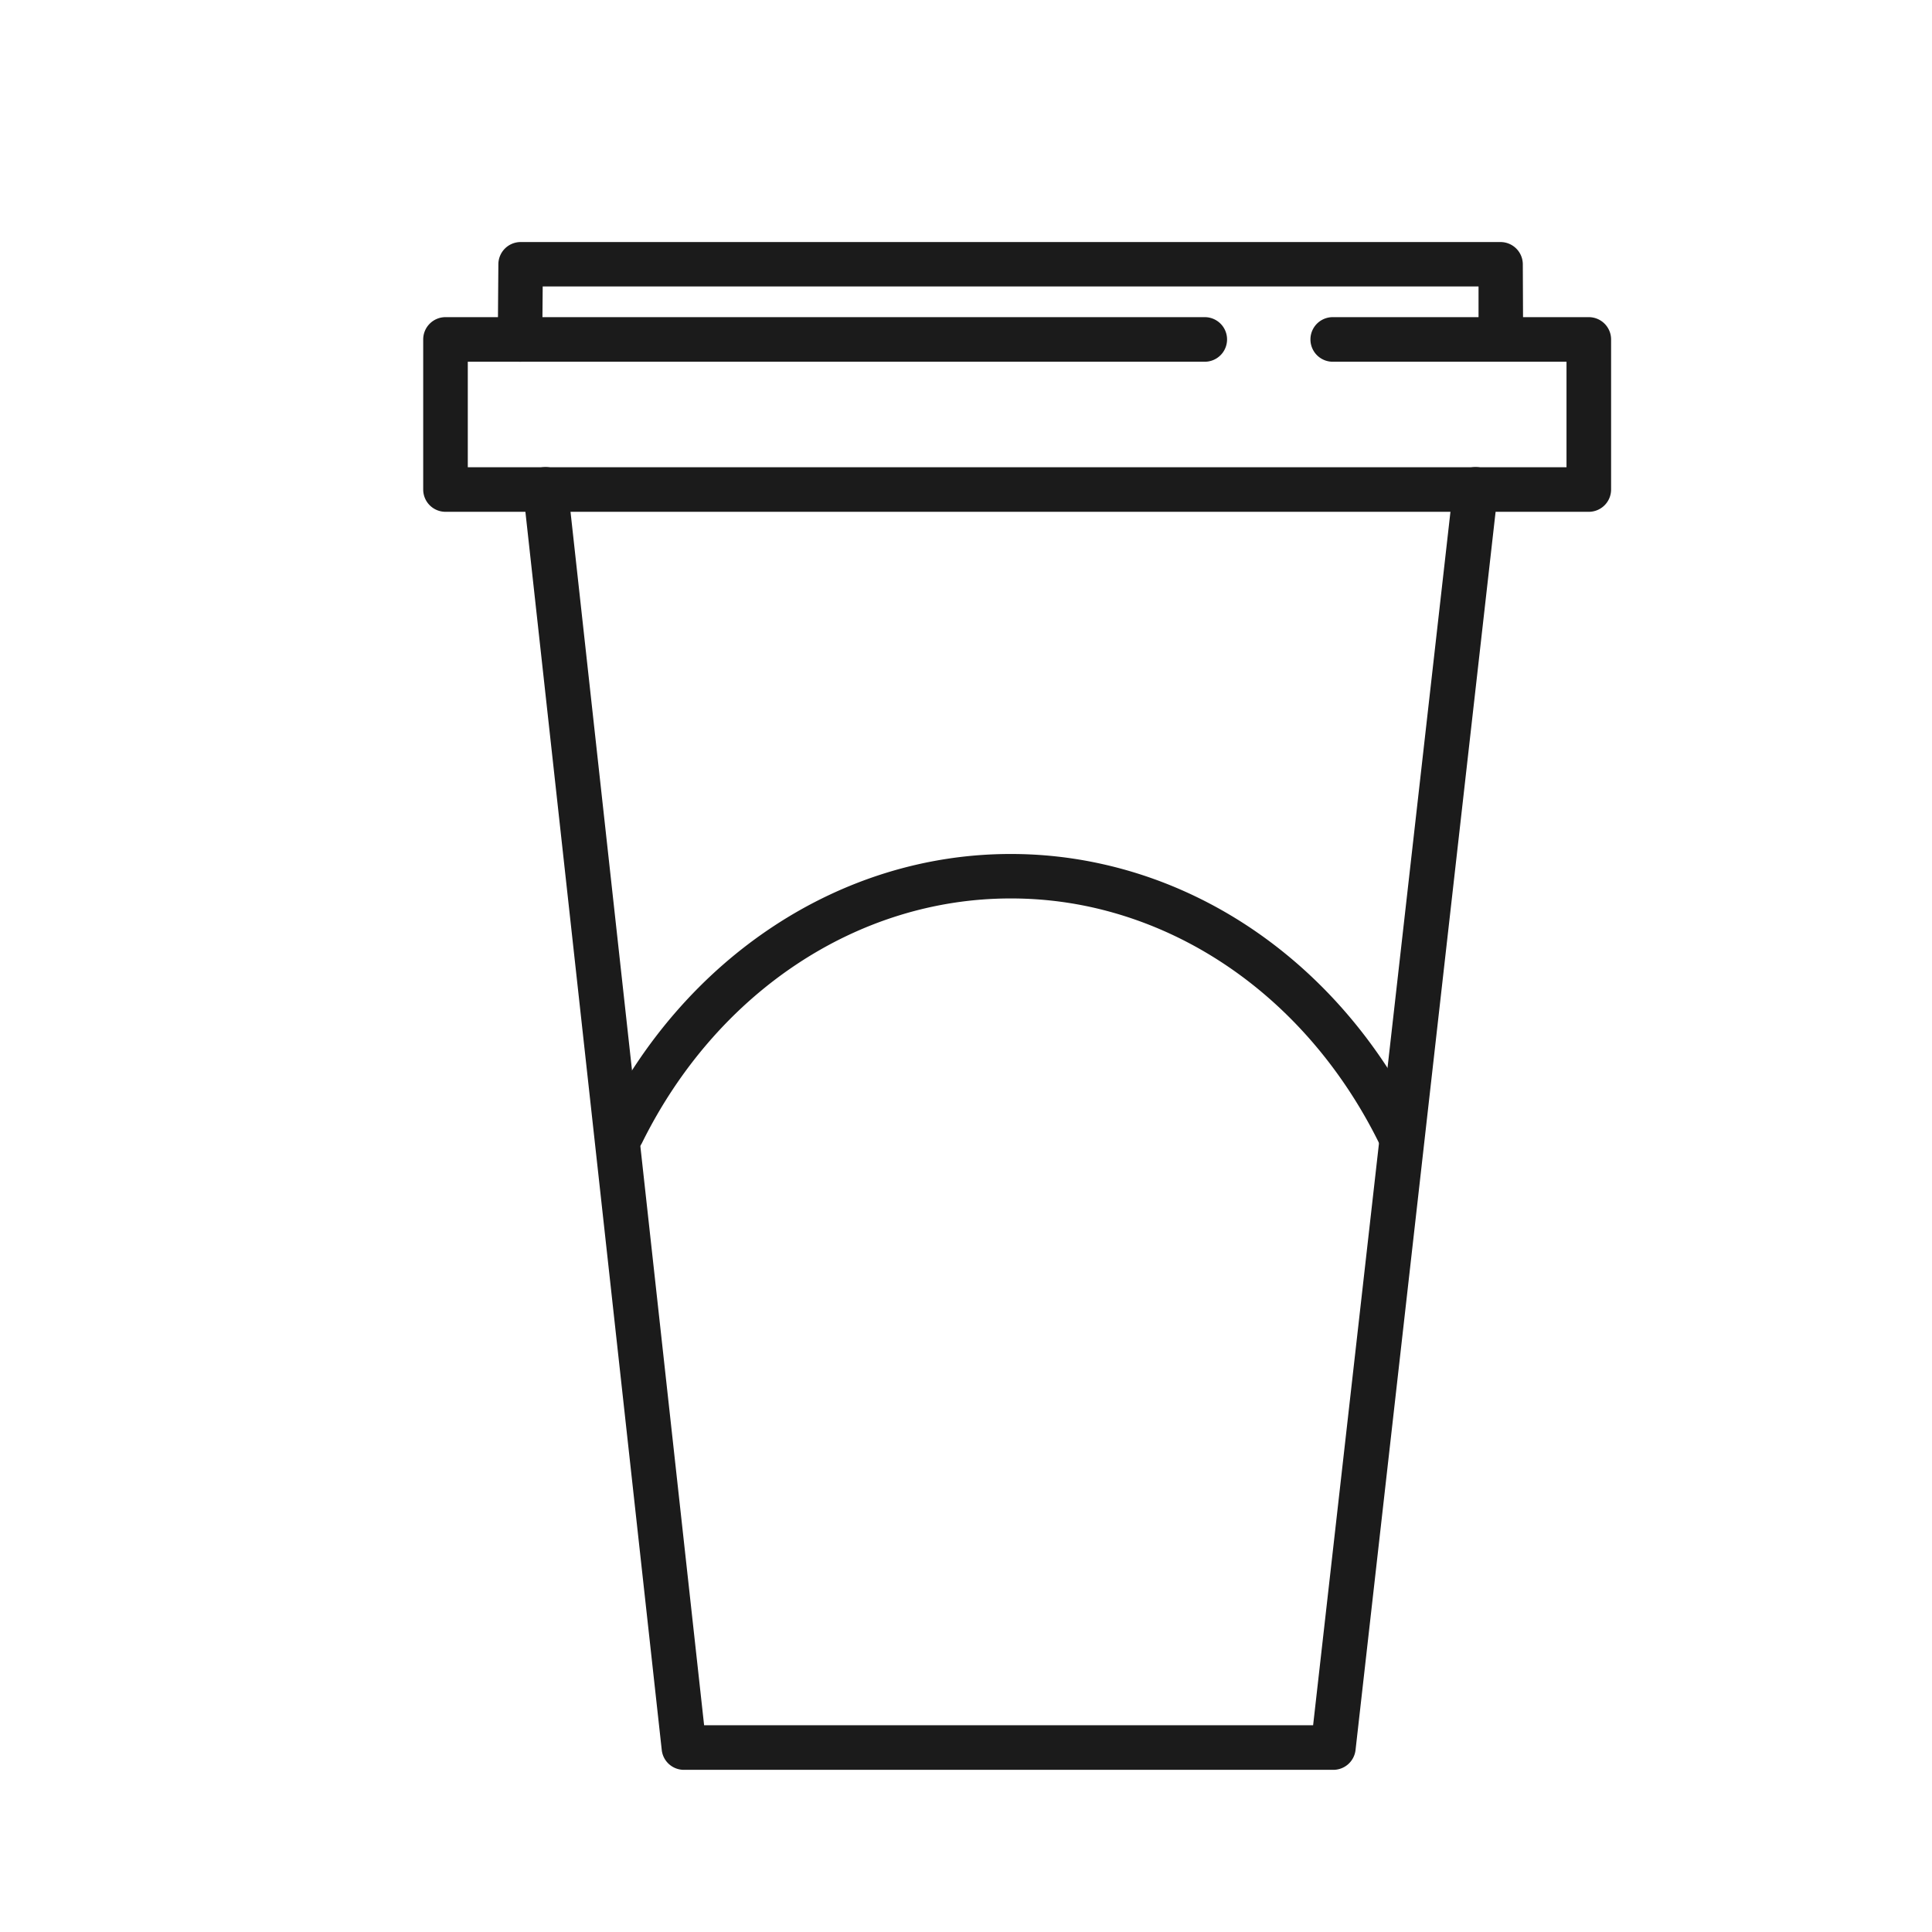<svg id="Layer_1" data-name="Layer 1" xmlns="http://www.w3.org/2000/svg" viewBox="0 0 303.31 303.31"><defs><style>.cls-1{fill:#1b1b1b;}</style></defs><path class="cls-1" d="M209.23,277.85H107.36a3.49,3.49,0,0,1-3.47-3.12L82.14,77.23a3.5,3.5,0,1,1,7-.76l21.4,194.38h95.61l22-194.39a3.5,3.5,0,0,1,7,.78l-22.34,197.5A3.51,3.51,0,0,1,209.23,277.85Z"/><path class="cls-1" d="M81.63,56.79h0a3.51,3.51,0,0,1-3.48-3.53l.09-11.78A3.5,3.5,0,0,1,81.72,38H235.57a3.5,3.5,0,0,1,3.5,3.48l.05,11.78a3.5,3.5,0,1,1-7,0l0-8.29H85.2l-.07,8.3A3.5,3.5,0,0,1,81.63,56.79Z"/><path class="cls-1" d="M249.43,80.35H69.94a3.5,3.5,0,0,1-3.5-3.5V53.29a3.5,3.5,0,0,1,3.5-3.5h119.2a3.5,3.5,0,0,1,0,7H73.44V73.35H245.93V56.79h-36.7a3.5,3.5,0,0,1,0-7h40.2a3.5,3.5,0,0,1,3.5,3.5V76.85A3.5,3.5,0,0,1,249.43,80.35Z"/><path class="cls-1" d="M97.66,181.38a3.51,3.51,0,0,1-3.13-5.06c12.89-26.06,37.46-42.25,64.12-42.25a65.65,65.65,0,0,1,14.26,1.55c21.2,4.67,39.38,19.51,49.86,40.7a3.5,3.5,0,0,1-6.28,3.11c-9.53-19.29-26-32.76-45.1-37a58.57,58.57,0,0,0-12.74-1.38c-24,0-46.15,14.7-57.85,38.36A3.51,3.51,0,0,1,97.66,181.38Z"/></svg>